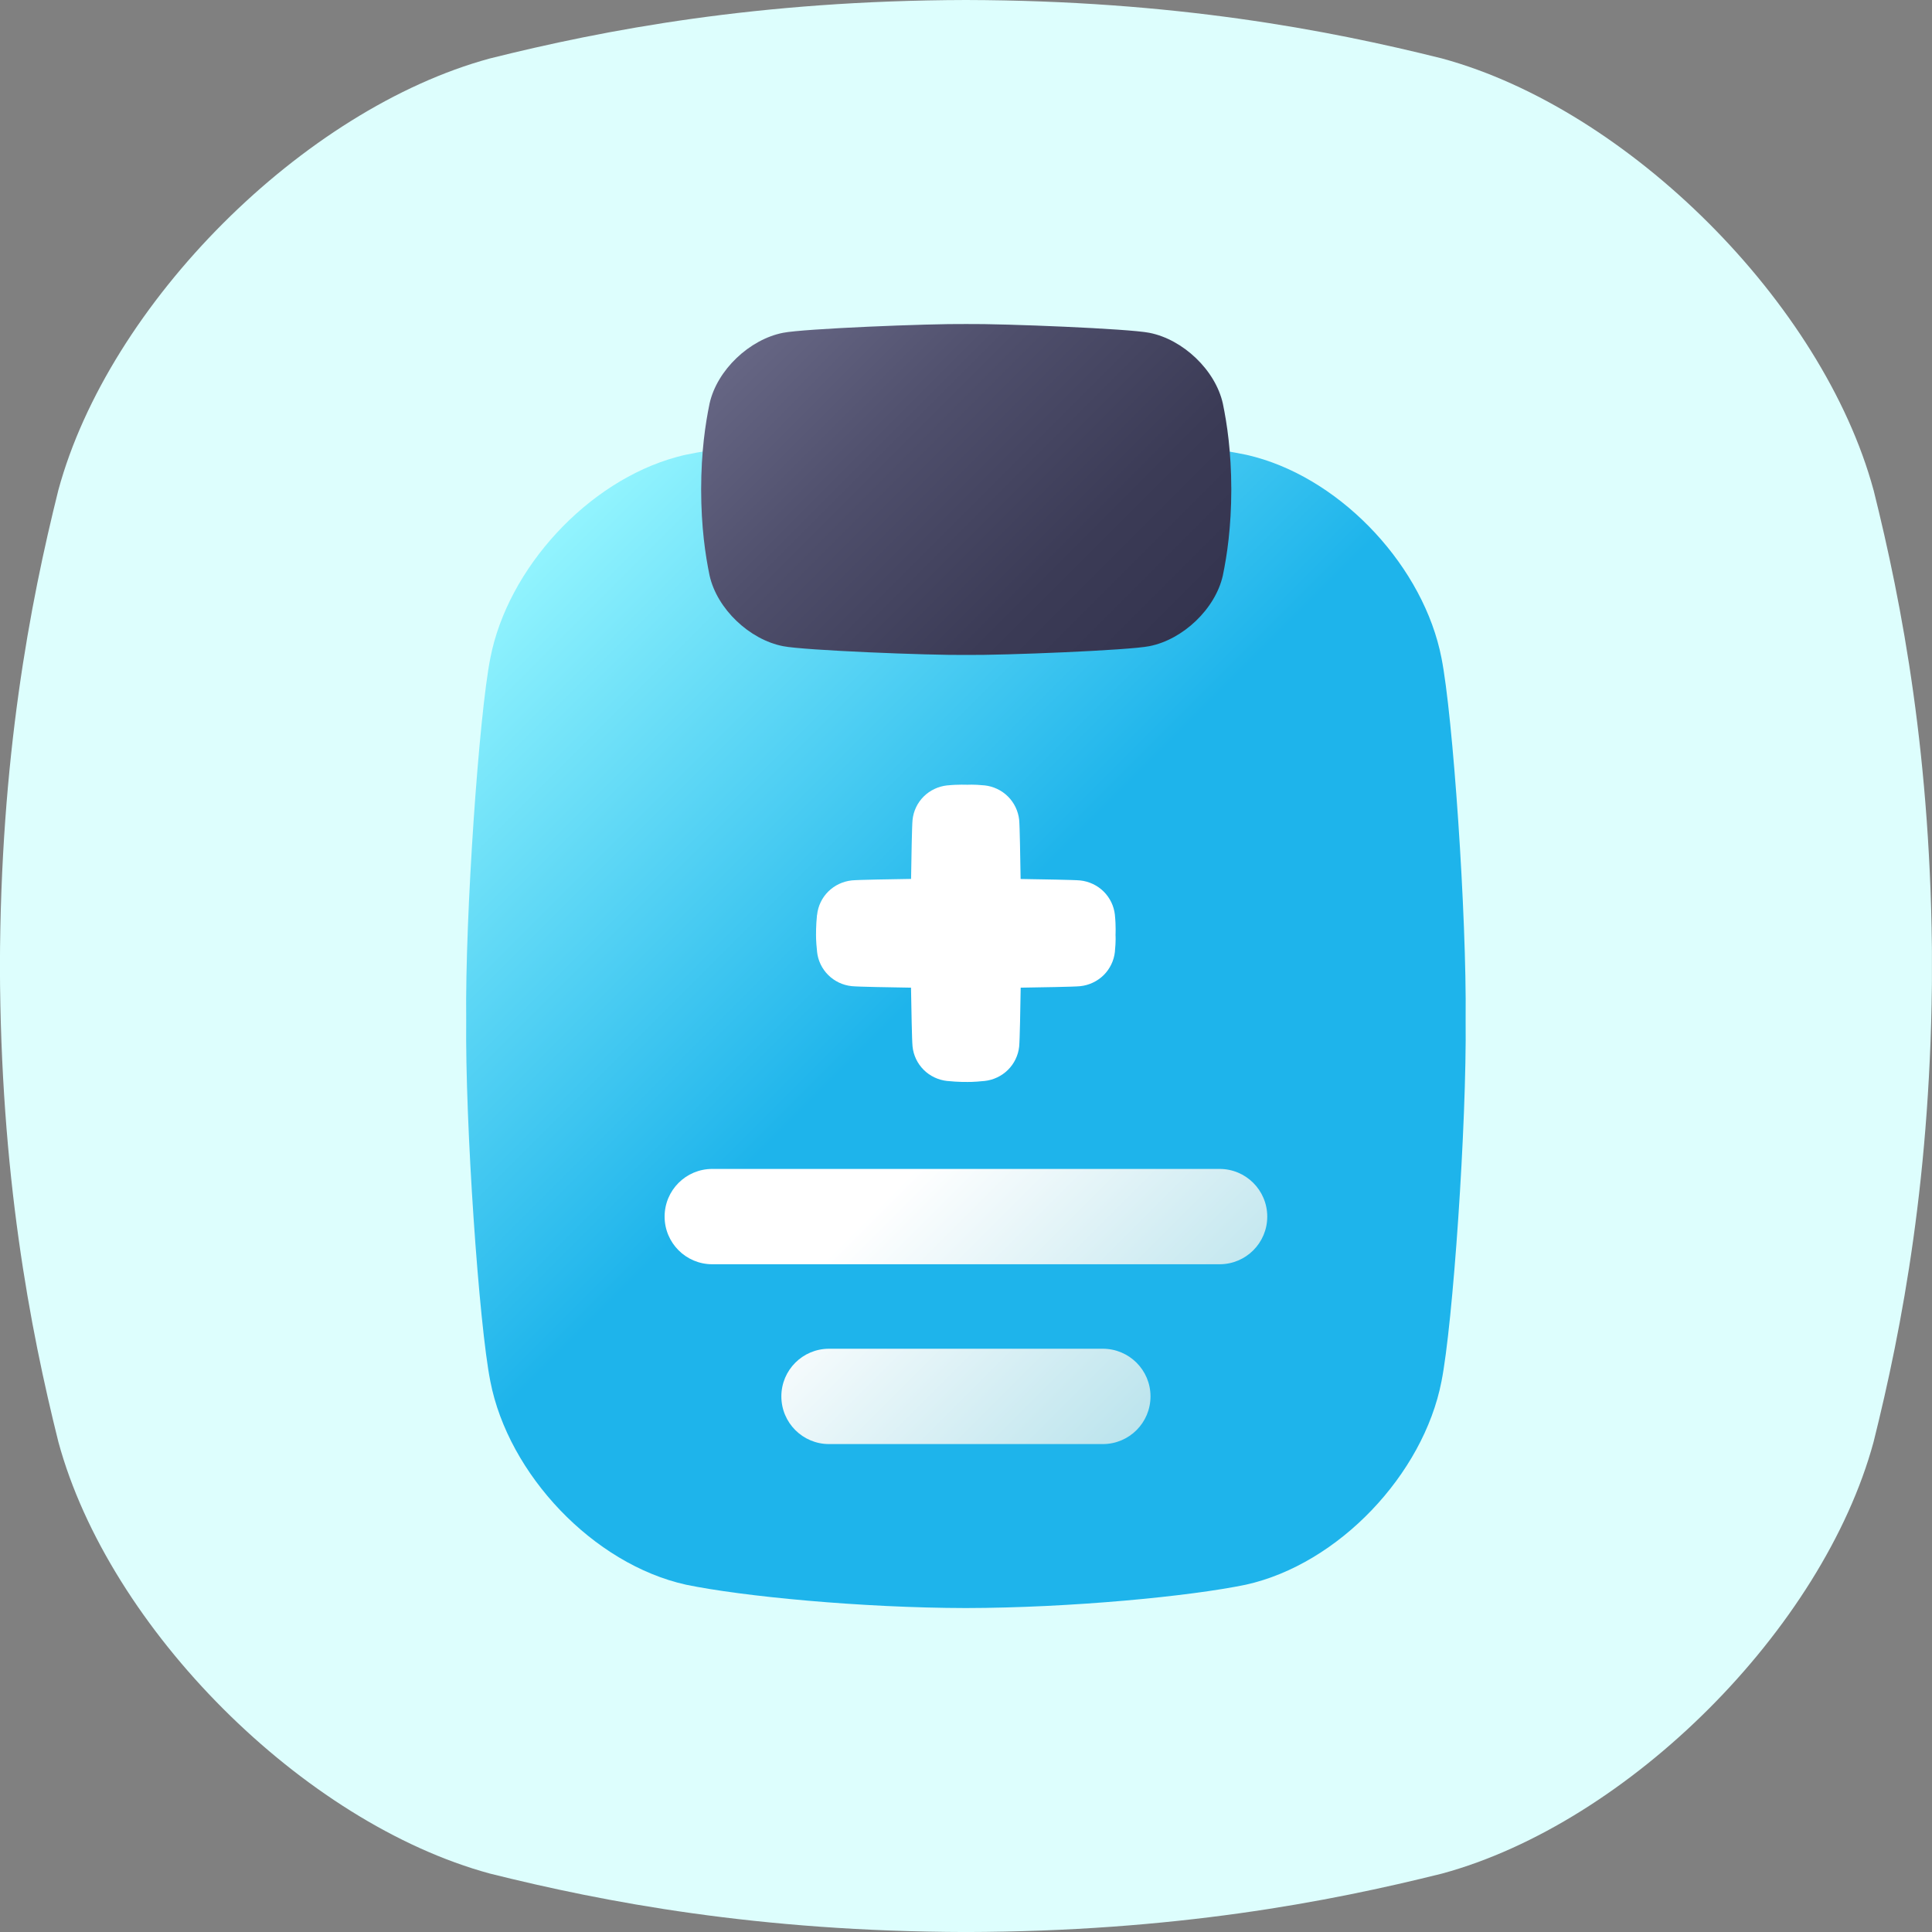 <svg width="56" height="56" viewBox="0 0 56 56" fill="none" xmlns="http://www.w3.org/2000/svg">
<rect x="0" y="0" width="56" height="56" fill="#808080" stroke="none"/>
<g clip-path="url(#clip0_34_2523)">
<path d="M54.305 14.203C52.836 8.792 47.208 3.164 41.796 1.694C38.478 0.866 34.033 0.014 27.998 0C21.964 0.015 17.519 0.866 14.201 1.694C8.79 3.164 3.162 8.792 1.692 14.203C0.865 17.521 0.013 21.967 -0.002 28C0.014 34.034 0.865 38.479 1.693 41.798C3.163 47.209 8.79 52.837 14.202 54.307C17.52 55.135 21.965 55.986 28 56.001C34.033 55.986 38.479 55.135 41.797 54.307C47.209 52.837 52.836 47.209 54.306 41.798C55.134 38.48 55.985 34.034 56.001 28C55.985 21.966 55.134 17.521 54.306 14.202L54.305 14.203Z" fill="#DDFEFD"/>
<path d="M19.615 13.246C17.035 13.949 14.718 16.47 14.213 19.073C13.885 20.715 13.479 26.528 13.513 29.556C13.48 32.585 13.885 38.398 14.213 40.04C14.736 42.734 17.197 45.338 19.883 45.933C21.514 46.272 24.969 46.605 27.997 46.61C31.027 46.605 34.481 46.272 36.112 45.933C38.798 45.338 41.259 42.734 41.782 40.04C42.11 38.398 42.516 32.585 42.482 29.556C42.515 26.528 42.11 20.715 41.782 19.073C41.276 16.469 38.96 13.949 36.38 13.246C36.245 13.208 36.112 13.18 36.112 13.18C34.481 12.841 31.026 12.508 27.997 12.503C24.968 12.508 21.514 12.841 19.883 13.18C19.883 13.18 19.75 13.207 19.615 13.246Z" fill="url(#paint0_linear_34_2523)"/>
<path d="M23.684 26.523V26.516C23.711 26.261 23.826 26.021 24.008 25.841C24.191 25.66 24.433 25.546 24.689 25.519C24.878 25.5 25.823 25.485 26.408 25.476C26.418 24.88 26.432 23.939 26.451 23.762C26.477 23.507 26.593 23.267 26.774 23.087C26.957 22.906 27.199 22.792 27.455 22.765H27.462C27.775 22.733 28.043 22.747 28.043 22.747C28.043 22.747 28.214 22.733 28.528 22.764H28.535C28.793 22.792 29.034 22.905 29.216 23.087C29.398 23.267 29.513 23.508 29.541 23.762C29.559 23.939 29.573 24.881 29.583 25.478C30.186 25.488 31.131 25.502 31.31 25.52C31.567 25.547 31.809 25.662 31.991 25.842C32.173 26.023 32.288 26.262 32.316 26.517V26.524C32.349 26.835 32.334 27.101 32.334 27.101C32.334 27.101 32.348 27.27 32.316 27.581V27.589C32.288 27.844 32.173 28.083 31.991 28.264C31.808 28.444 31.566 28.559 31.31 28.585C31.131 28.604 30.186 28.618 29.585 28.628C29.576 29.209 29.56 30.149 29.541 30.336C29.514 30.591 29.398 30.831 29.216 31.011C29.033 31.192 28.791 31.306 28.535 31.333H28.528C28.215 31.366 28.043 31.361 28.043 31.361C28.043 31.361 27.775 31.366 27.462 31.333H27.455C27.198 31.305 26.956 31.192 26.774 31.01C26.592 30.829 26.477 30.589 26.451 30.335C26.431 30.148 26.417 29.209 26.406 28.628C25.821 28.618 24.876 28.604 24.688 28.584C24.431 28.558 24.189 28.443 24.007 28.262C23.825 28.082 23.71 27.843 23.683 27.588V27.58C23.649 27.269 23.653 27.1 23.653 27.1C23.653 27.1 23.649 26.834 23.681 26.523H23.684ZM31.966 41.857H24.029C23.267 41.857 22.648 41.239 22.648 40.475C22.648 39.712 23.266 39.094 24.029 39.094H31.966C32.729 39.094 33.348 39.712 33.348 40.475C33.348 41.239 32.73 41.857 31.966 41.857ZM35.351 36.645H20.645C19.883 36.645 19.264 36.027 19.264 35.264C19.264 34.5 19.882 33.882 20.645 33.882H35.351C36.113 33.882 36.732 34.5 36.732 35.264C36.732 36.027 36.114 36.645 35.351 36.645Z" fill="url(#paint1_linear_34_2523)"/>
<path d="M22.7 9.646C21.726 9.835 20.783 10.725 20.567 11.698C20.445 12.288 20.325 13.091 20.323 14.188C20.325 15.285 20.445 16.088 20.567 16.679C20.783 17.651 21.726 18.542 22.7 18.73C23.294 18.85 26.91 18.996 28.006 18.984C29.102 18.996 32.718 18.85 33.312 18.73C34.286 18.541 35.229 17.651 35.445 16.679C35.567 16.088 35.688 15.285 35.69 14.188C35.688 13.091 35.567 12.288 35.445 11.698C35.229 10.725 34.286 9.835 33.312 9.646C32.718 9.527 29.102 9.38 28.006 9.392C26.91 9.38 23.294 9.527 22.7 9.646Z" fill="url(#paint2_linear_34_2523)"/>
</g>
<defs>
<linearGradient id="paint0_linear_34_2523" x1="40.989" y1="42.546" x2="15.008" y2="16.566" gradientUnits="userSpaceOnUse">
<stop stop-color="#1EB4EB"/>
<stop offset="0.54" stop-color="#1EB4EB"/>
<stop offset="1" stop-color="#92F4FE"/>
</linearGradient>
<linearGradient id="paint1_linear_34_2523" x1="34.136" y1="40.26" x2="21.864" y2="27.987" gradientUnits="userSpaceOnUse">
<stop stop-color="#BCE4ED"/>
<stop offset="0.57" stop-color="white"/>
<stop offset="1" stop-color="white"/>
</linearGradient>
<linearGradient id="paint2_linear_34_2523" x1="33.24" y1="19.422" x2="22.771" y2="8.953" gradientUnits="userSpaceOnUse">
<stop stop-color="#34344F"/>
<stop offset="0.26" stop-color="#3B3B56"/>
<stop offset="0.66" stop-color="#4F4F6C"/>
<stop offset="1" stop-color="#666684"/>
</linearGradient>
<clipPath id="clip0_34_2523">
<rect width="56" height="56" fill="white" transform="translate(-0.002)"/>
</clipPath>
</defs>
</svg>
